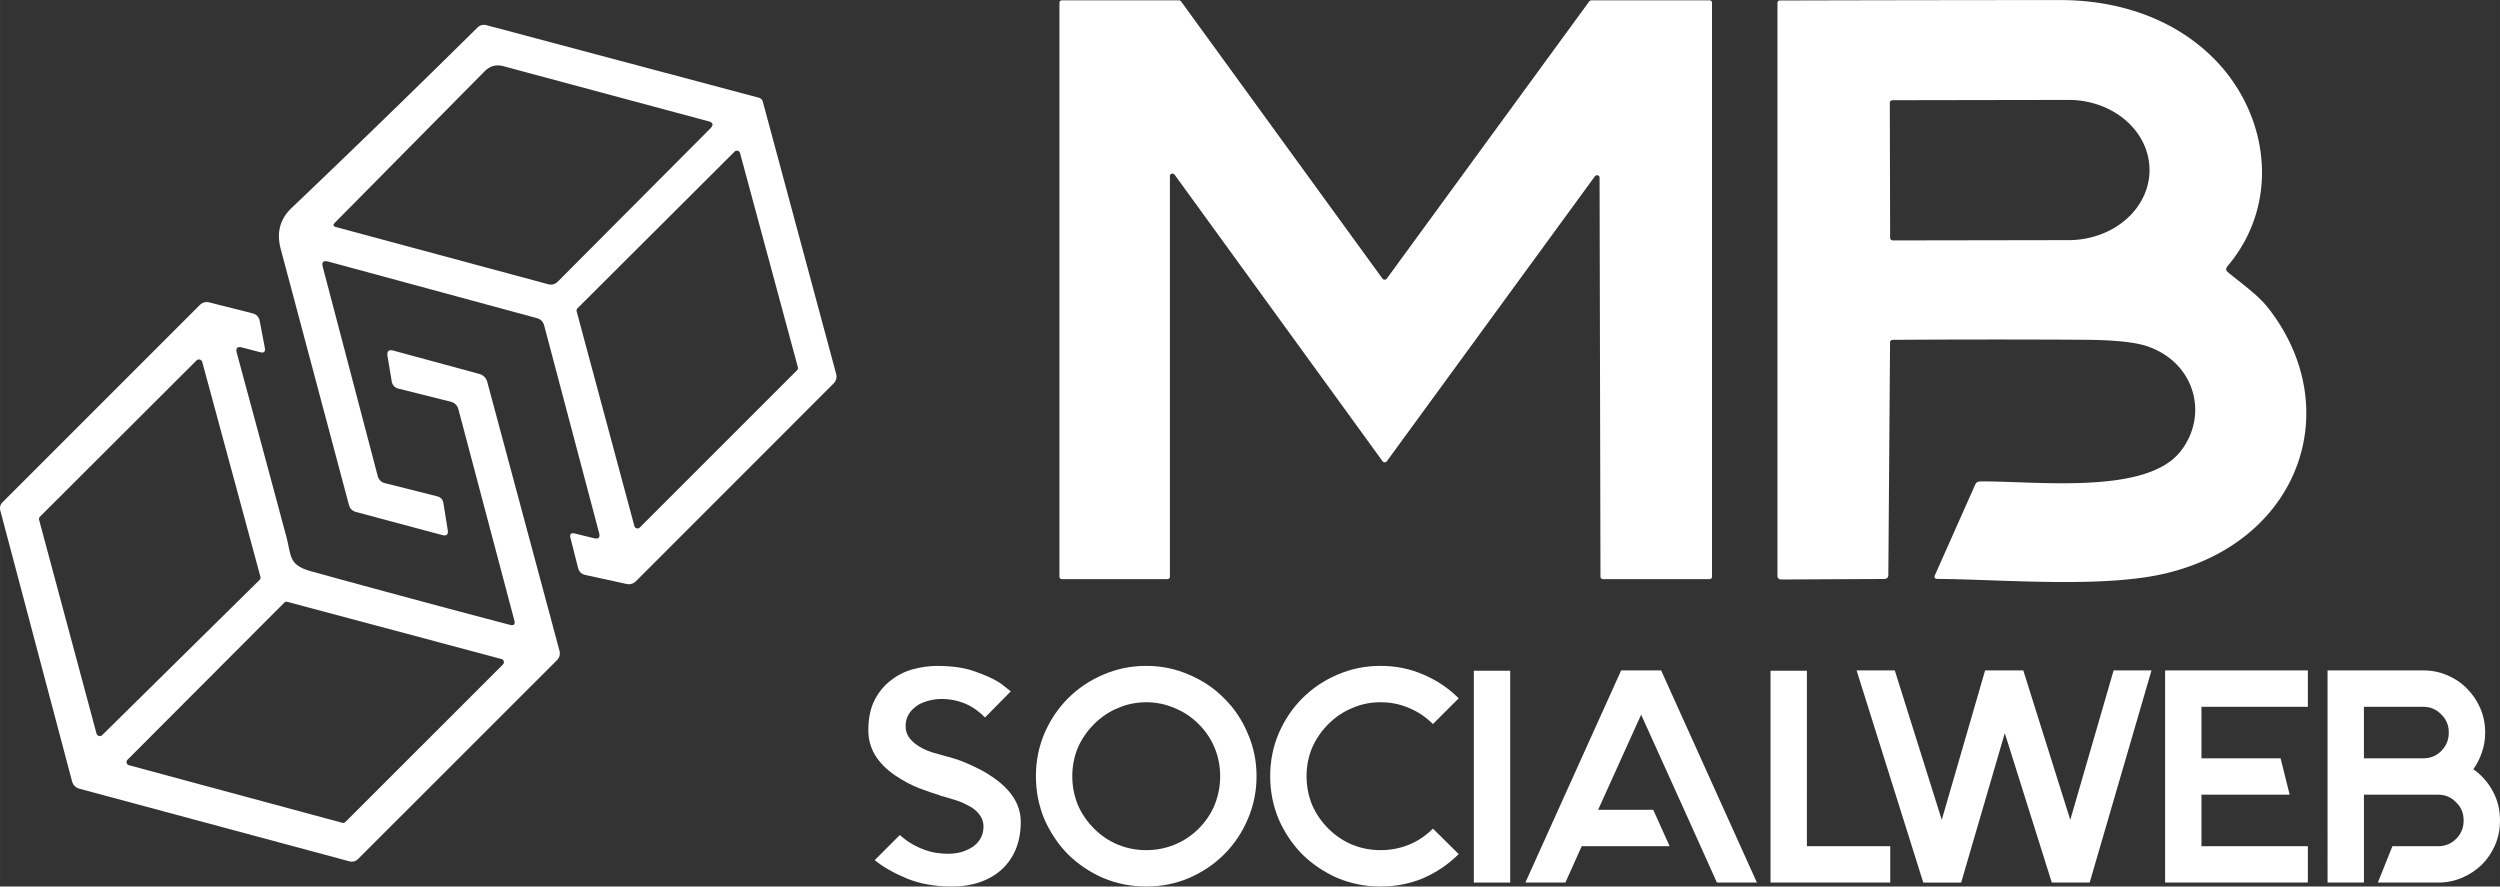 <?xml version="1.0" encoding="UTF-8" standalone="no"?>
<!-- Created with Inkscape (http://www.inkscape.org/) -->

<svg
   width="703.929"
   height="249.617"
   viewBox="0 0 186.248 66.045"
   version="1.1"
   id="svg5"
   xml:space="preserve"
   inkscape:version="1.2.2 (b0a8486541, 2022-12-01)"
   sodipodi:docname="mbsocialweb_logo_white.svg"
   xmlns:inkscape="http://www.inkscape.org/namespaces/inkscape"
   xmlns:sodipodi="http://sodipodi.sourceforge.net/DTD/sodipodi-0.dtd"
   xmlns="http://www.w3.org/2000/svg"
   xmlns:svg="http://www.w3.org/2000/svg"><rect x="0" y="0" width="186.248" height="66.045" fill="#333333" stroke="none"/><sodipodi:namedview
     id="namedview7"
     pagecolor="#ffffff"
     bordercolor="#666666"
     borderopacity="1.0"
     inkscape:showpageshadow="2"
     inkscape:pageopacity="0.0"
     inkscape:pagecheckerboard="0"
     inkscape:deskcolor="#d1d1d1"
     inkscape:document-units="px"
     showgrid="false"
     inkscape:zoom="0.9"
     inkscape:cx="375.55556"
     inkscape:cy="76.111111"
     inkscape:window-width="1366"
     inkscape:window-height="715"
     inkscape:window-x="0"
     inkscape:window-y="27"
     inkscape:window-maximized="1"
     inkscape:current-layer="layer1" /><defs
     id="defs2" /><g
     inkscape:label="Capa 1"
     inkscape:groupmode="layer"
     id="layer1"
     transform="translate(-0.235,-17.131)"><g
       id="g2134"
       transform="translate(40.158)"
       style="fill:#ffffff"><g
         id="g2115"
         transform="translate(0,-0.118)"
         style="fill:#ffffff"><path
           fill="#391561"
           d="m -15.875,37.142 4.096,15.589 a 0.718,0.702 89.2 0 0 0.507,0.507 l 3.901,0.983 q 0.421,0.101 0.484,0.531 l 0.32,1.99 q 0.078,0.499 -0.414,0.367 L -13.401,55.392 q -0.421,-0.117 -0.531,-0.538 -2.551,-9.581 -5.079,-19.061 -0.484,-1.818 0.804,-3.043 6.991,-6.663 13.857,-13.451 0.289,-0.273 0.671,-0.172 L 16.606,24.526 a 0.445,0.437 1 0 1 0.304,0.312 l 5.454,20.247 q 0.117,0.437 -0.203,0.749 L 7.462,60.541 Q 7.158,60.838 6.744,60.752 L 3.709,60.089 Q 3.249,59.995 3.139,59.543 L 2.578,57.335 Q 2.468,56.89 2.913,56.999 l 1.404,0.343 Q 4.848,57.475 4.708,56.952 L 0.619,41.504 Q 0.502,41.067 0.073,40.95 L -15.461,36.737 q -0.562,-0.148 -0.414,0.406 z M 1.634,38.227 12.994,26.82 q 0.39,-0.398 -0.148,-0.538 L -2.431,22.178 q -0.796,-0.211 -1.381,0.375 L -14.985,33.85 q -0.218,0.226 0.086,0.312 L 0.908,38.422 Q 1.329,38.531 1.634,38.227 Z M 15.209,28.653 A 0.242,0.242 0 0 0 14.804,28.544 L 3.1,40.216 a 0.242,0.242 0 0 0 -0.062,0.234 l 4.299,15.987 a 0.242,0.242 0 0 0 0.406,0.109 L 19.454,44.835 a 0.242,0.242 0 0 0 0.062,-0.234 z"
           id="path50"
           style="fill:#ffffff;fill-opacity:1;stroke-width:0.78" /><path
           fill="#391561"
           d="M -1.604,63.475 -5.771,47.746 q -0.125,-0.453 -0.577,-0.57 l -3.893,-0.975 q -0.421,-0.109 -0.499,-0.538 l -0.312,-1.873 q -0.094,-0.57 0.46,-0.414 l 6.351,1.724 q 0.492,0.133 0.624,0.624 l 5.368,19.982 q 0.117,0.429 -0.195,0.741 L -13.238,81.233 q -0.281,0.289 -0.679,0.179 l -20.075,-5.399 q -0.453,-0.125 -0.57,-0.577 l -5.337,-20.145 q -0.094,-0.359 0.164,-0.624 l 14.684,-14.684 q 0.304,-0.304 0.726,-0.203 l 3.207,0.811 q 0.46,0.117 0.546,0.585 l 0.375,1.974 q 0.086,0.46 -0.359,0.335 l -1.311,-0.343 q -0.562,-0.156 -0.414,0.406 1.865,6.882 3.698,13.716 c 0.382,1.436 0.14,2.083 1.88,2.559 q 7.389,2.036 14.777,3.979 0.437,0.109 0.32,-0.328 z M -24.855,44.219 a 0.257,0.257 0 0 0 -0.429,-0.117 l -11.657,11.633 a 0.257,0.257 0 0 0 -0.07,0.242 l 4.276,15.917 a 0.257,0.257 0 0 0 0.429,0.117 l 11.711,-11.547 a 0.257,0.257 0 0 0 0.07,-0.257 z m 6.343,17.867 a 0.242,0.242 0 0 0 -0.234,0.062 l -11.68,11.703 a 0.242,0.242 0 0 0 0.109,0.406 l 15.893,4.291 a 0.242,0.242 0 0 0 0.234,-0.062 L -2.455,66.752 a 0.242,0.242 0 0 0 -0.109,-0.406 z"
           id="path58"
           style="fill:#ffffff;fill-opacity:1;stroke-width:0.78" /></g><g
         id="g2079"
         style="fill:#ffffff"><g
           id="g2064"
           style="fill:#ffffff"><path
             d="m 36.123,78.366 q 0,1.106 -0.361,2.009 -0.361,0.881 -1.039,1.513 -0.655,0.61 -1.603,0.948 -0.948,0.339 -2.122,0.339 -1.874,0 -3.342,-0.587 -1.468,-0.61 -2.416,-1.377 l 1.874,-1.874 q 0.745,0.677 1.671,1.039 0.564,0.226 1.061,0.294 0.497,0.068 0.813,0.068 0.587,0 1.061,-0.135 0.497,-0.158 0.858,-0.406 0.768,-0.564 0.768,-1.49 0,-0.564 -0.406,-1.016 -0.316,-0.361 -0.813,-0.587 -0.406,-0.226 -0.858,-0.361 -0.452,-0.135 -0.813,-0.248 -0.113,-0.045 -0.203,-0.045 -0.09,-0.023 -0.158,-0.068 -0.045,0 -0.135,-0.045 -0.474,-0.135 -1.377,-0.474 -0.881,-0.339 -1.761,-0.926 -2.055,-1.377 -2.055,-3.387 0,-1.332 0.452,-2.235 0.474,-0.926 1.219,-1.49 0.745,-0.587 1.648,-0.835 0.926,-0.248 1.806,-0.248 1.626,0 2.732,0.384 1.106,0.384 1.761,0.768 0.339,0.203 0.564,0.406 0.248,0.181 0.429,0.339 l -1.919,1.942 q -0.61,-0.61 -1.242,-0.926 -0.948,-0.452 -1.987,-0.452 -0.452,0 -0.903,0.113 -0.452,0.113 -0.79,0.294 -0.993,0.61 -0.993,1.603 0,0.61 0.406,1.039 0.294,0.339 0.813,0.61 0.429,0.226 0.903,0.361 0.474,0.135 0.881,0.248 l 0.271,0.068 q 0.113,0.045 0.429,0.135 0.316,0.09 0.745,0.271 0.429,0.181 0.926,0.429 0.519,0.248 1.016,0.587 2.19,1.445 2.19,3.409 z"
             id="path2009"
             style="font-size:22.578px;line-height:1.25;font-family:Quantify;-inkscape-font-specification:Quantify;letter-spacing:0px;fill:#ffffff;stroke-width:0.619" /><path
             d="m 45.47,69.448 q -1.106,0 -2.1,0.429 -0.993,0.406 -1.784,1.197 -0.79,0.79 -1.219,1.784 -0.406,0.993 -0.406,2.1 0,1.106 0.406,2.122 0.429,0.993 1.219,1.784 0.79,0.79 1.784,1.197 0.993,0.406 2.1,0.406 1.106,0 2.1,-0.406 1.016,-0.406 1.806,-1.197 0.79,-0.79 1.197,-1.784 0.406,-1.016 0.406,-2.122 0,-1.106 -0.406,-2.1 -0.406,-0.993 -1.197,-1.784 -0.79,-0.79 -1.806,-1.197 -0.993,-0.429 -2.1,-0.429 z m 0,-2.709 q 1.693,0 3.183,0.655 1.513,0.632 2.619,1.761 1.129,1.106 1.761,2.619 0.655,1.49 0.655,3.183 0,1.693 -0.655,3.206 -0.632,1.49 -1.761,2.619 -1.106,1.106 -2.619,1.761 -1.49,0.632 -3.183,0.632 -1.693,0 -3.206,-0.632 -1.49,-0.655 -2.619,-1.761 -1.106,-1.129 -1.761,-2.619 -0.632,-1.513 -0.632,-3.206 0,-1.693 0.632,-3.183 0.655,-1.513 1.761,-2.619 1.129,-1.129 2.619,-1.761 1.513,-0.655 3.206,-0.655 z"
             id="path2011"
             style="font-size:22.578px;line-height:1.25;font-family:Quantify;-inkscape-font-specification:Quantify;letter-spacing:0px;fill:#ffffff;stroke-width:0.619" /><path
             d="m 68.748,80.759 q -1.129,1.129 -2.619,1.784 -1.49,0.632 -3.206,0.632 -1.693,0 -3.206,-0.632 -1.49,-0.655 -2.619,-1.761 -1.106,-1.129 -1.761,-2.619 -0.632,-1.513 -0.632,-3.206 0,-1.693 0.632,-3.183 0.655,-1.513 1.761,-2.619 1.129,-1.129 2.619,-1.761 1.513,-0.655 3.206,-0.655 1.716,0 3.206,0.655 1.49,0.632 2.619,1.761 l -1.919,1.919 q -0.79,-0.79 -1.784,-1.197 -0.993,-0.429 -2.122,-0.429 -1.106,0 -2.1,0.429 -0.993,0.406 -1.784,1.197 -0.79,0.79 -1.219,1.784 -0.406,0.993 -0.406,2.1 0,1.106 0.406,2.122 0.429,0.993 1.219,1.784 0.79,0.79 1.784,1.197 0.993,0.406 2.1,0.406 1.129,0 2.122,-0.406 0.993,-0.406 1.784,-1.197 z"
             id="path2013"
             style="font-size:22.578px;line-height:1.25;font-family:Quantify;-inkscape-font-specification:Quantify;letter-spacing:0px;fill:#ffffff;stroke-width:0.619" /><path
             d="M 72.586,67.1 V 82.882 H 69.877 V 67.1 Z"
             id="path2015"
             style="font-size:22.578px;line-height:1.25;font-family:Quantify;-inkscape-font-specification:Quantify;letter-spacing:0px;fill:#ffffff;stroke-width:0.619" /><path
             d="m 83.83,67.077 7.135,15.804 h -2.98 l -1.219,-2.709 v 0 l -1.219,-2.709 v 0 l -3.206,-7.089 -3.206,7.089 h 4.109 l 1.219,2.709 h -6.548 l -1.219,2.709 h -2.98 l 7.135,-15.804 z"
             id="path2017"
             style="font-size:22.578px;line-height:1.25;font-family:Quantify;-inkscape-font-specification:Quantify;letter-spacing:0px;fill:#ffffff;stroke-width:0.619" /><path
             d="m 94.69,80.172 h 6.209 v 2.709 H 94.69 91.98 V 80.172 67.1 h 2.709 z"
             id="path2019"
             style="font-size:22.578px;line-height:1.25;font-family:Quantify;-inkscape-font-specification:Quantify;letter-spacing:0px;fill:#ffffff;stroke-width:0.619" /><path
             d="m 106.182,82.882 h -2.822 L 98.392,67.077 h 2.845 l 3.5,11.131 3.229,-11.131 h 2.845 l 3.5,11.131 3.229,-11.131 h 2.822 l -4.606,15.804 h -2.822 L 109.433,71.751 Z"
             id="path2021"
             style="font-size:22.578px;line-height:1.25;font-family:Quantify;-inkscape-font-specification:Quantify;letter-spacing:0px;fill:#ffffff;stroke-width:0.619" /><path
             d="m 132.011,69.787 h -7.925 V 73.625 h 5.893 l 0.677,2.709 h -6.57 v 3.838 h 7.925 v 2.709 H 121.377 V 67.077 h 10.634 z"
             id="path2023"
             style="font-size:22.578px;line-height:1.25;font-family:Quantify;-inkscape-font-specification:Quantify;letter-spacing:0px;fill:#ffffff;stroke-width:0.619" /><path
             d="m 144.338,74.438 q 0.903,0.632 1.445,1.626 0.542,0.993 0.542,2.167 v 0.045 q 0,0.948 -0.361,1.806 -0.361,0.835 -0.993,1.468 -0.632,0.61 -1.468,0.971 -0.835,0.361 -1.784,0.361 h -4.493 l 1.084,-2.709 h 3.409 q 0.79,0 1.332,-0.542 0.564,-0.564 0.564,-1.355 v -0.045 q 0,-0.79 -0.564,-1.332 -0.542,-0.564 -1.332,-0.564 h -1.106 -4.425 v 3.838 2.709 h -2.709 V 76.334 73.625 67.077 h 7.135 q 0.948,0 1.784,0.361 0.858,0.361 1.468,0.993 0.632,0.632 0.993,1.468 0.361,0.835 0.361,1.784 v 0.045 q 0,0.768 -0.248,1.468 -0.226,0.677 -0.632,1.242 z m -1.829,-2.754 q 0,-0.79 -0.564,-1.332 -0.542,-0.564 -1.332,-0.564 h -4.425 V 73.625 h 4.425 q 0.79,0 1.332,-0.542 0.564,-0.564 0.564,-1.355 z"
             id="path2025"
             style="font-size:22.578px;line-height:1.25;font-family:Quantify;-inkscape-font-specification:Quantify;letter-spacing:0px;fill:#ffffff;stroke-width:0.619" /></g><g
           id="g226"
           transform="matrix(0.23,0,0,0.204,-26.629,12.759)"
           style="fill:#ffffff"><path
             fill="#391561"
             d="M 391.382,123.199 456.979,21.928 a 0.822,0.822 0 0 1 0.689,-0.371 h 38.245 a 0.822,0.822 0 0 1 0.822,0.822 V 232.103 a 0.822,0.822 0 0 1 -0.822,0.822 h -34.481 a 0.822,0.822 0 0 1 -0.822,-0.822 L 460.318,86.253 a 0.822,0.822 0 0 0 -1.511,-0.451 L 391.408,189.883 a 0.822,0.822 0 0 1 -1.378,0 L 322.657,85.219 a 0.822,0.822 0 0 0 -1.511,0.424 V 232.103 a 0.822,0.822 0 0 1 -0.822,0.822 h -34.137 a 0.822,0.822 0 0 1 -0.822,-0.822 V 22.379 a 0.822,0.822 0 0 1 0.822,-0.822 h 37.874 a 0.822,0.822 0 0 1 0.689,0.371 L 390.004,123.199 a 0.822,0.822 0 0 0 1.378,0 z"
             id="path46"
             style="fill:#ffffff;fill-opacity:1;stroke-width:2.65" /><path
             fill="#391561"
             d="m 555.308,145.542 a 0.901,0.901 0 0 0 -0.901,0.875 l -0.557,84.998 q 0,1.458 -1.458,1.458 l -33.077,0.186 q -1.378,0 -1.378,-1.378 V 22.405 a 0.795,0.822 89 0 1 0.795,-0.795 q 45.322,-0.133 90.643,-0.159 c 19.003,0 36.708,6.705 49.509,20.912 18.102,20.09 22.396,52.928 4.797,76.331 q -0.875,1.166 0.186,2.173 c 4.506,4.214 9.7,8.243 13.066,13.093 25.099,36.284 10.549,84.415 -32.282,96.606 -20.434,5.831 -53.061,2.491 -74.767,2.279 q -1.484,-0.026 -0.928,-1.405 l 13.04,-33.05 q 0.451,-1.14 1.67,-1.14 c 17.678,-0.212 53.326,5.036 64.643,-10.734 9.382,-13.04 5.168,-32.52 -10.549,-38.616 q -5.937,-2.279 -20.328,-2.385 -31.248,-0.212 -62.125,0.026 z m -0.981,-86.588 0.106,49.35 a 0.928,0.928 0 0 0 0.928,0.928 l 56.93,-0.106 a 25.576,26.212 89.9 0 0 26.159,-25.629 v -0.053 a 25.576,26.212 89.9 0 0 -26.265,-25.523 l -56.93,0.106 a 0.928,0.928 0 0 0 -0.928,0.928 z"
             id="path48"
             style="fill:#ffffff;fill-opacity:1;stroke-width:2.65" /></g></g></g></g></svg>
